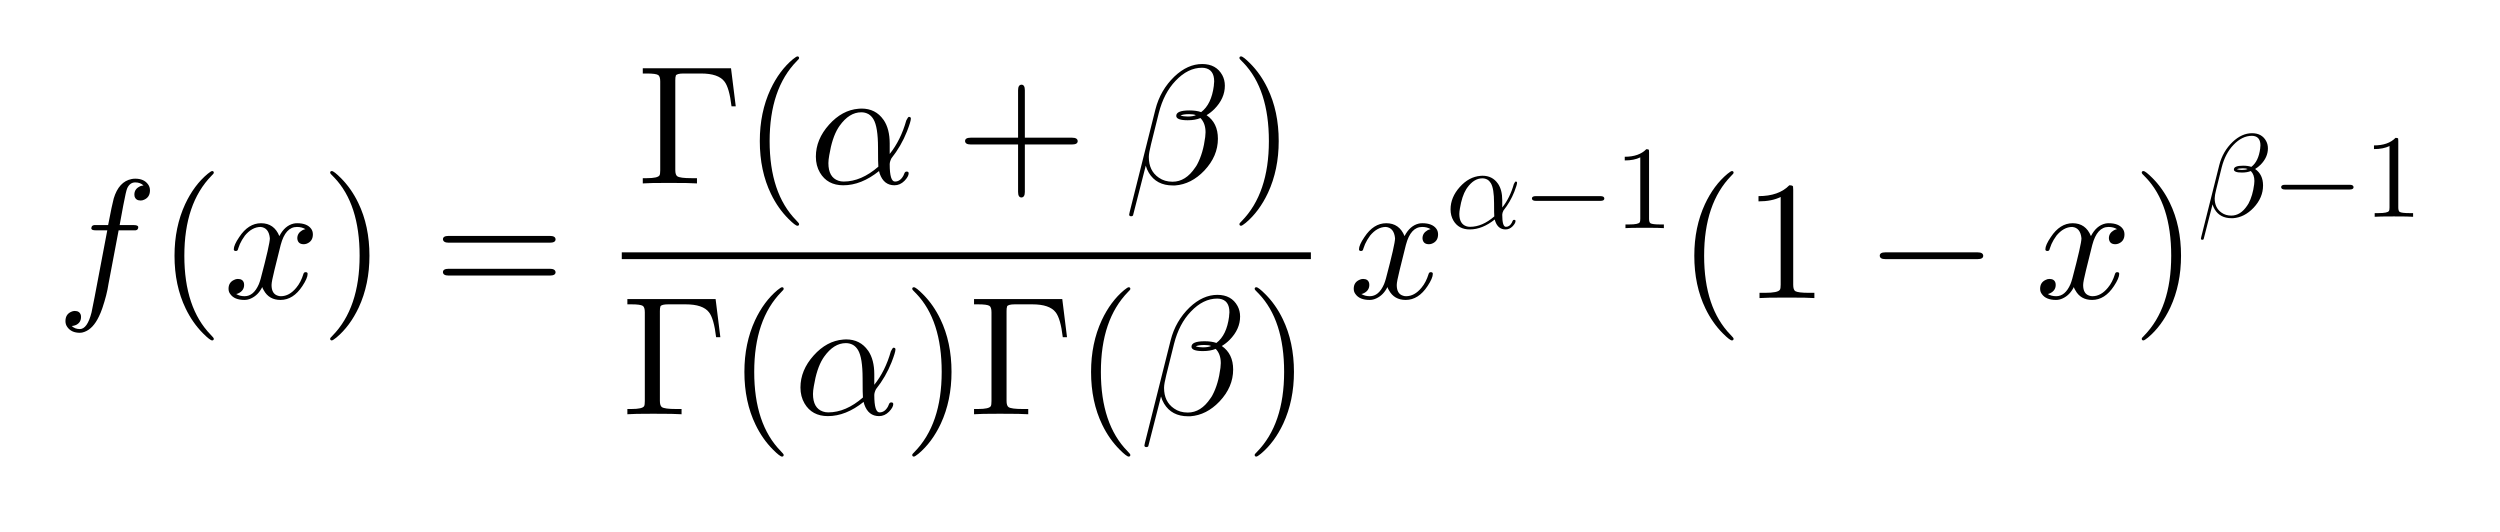 <svg version="1.1" xmlns="http://www.w3.org/2000/svg" xmlns:xlink="http://www.w3.org/1999/xlink"
    width="310" height="66">
    <defs>
        <clipPath id="EuNrNCBkzQow">
            <path fill="none" stroke="none" d=" M 0 0 L 310 0 L 310 66 L 0 66 L 0 0 Z" />
        </clipPath>
    </defs>
    <g transform="scale(1,1)" clip-path="url(#EuNrNCBkzQow)">
        <g transform="translate(-59,-239)">
            <g transform="scale(21,21)">
                <g transform="translate(3.143,13.141)">
                    <path fill="rgb(0,0,0)" stroke="none" paint-order="stroke fill markers"
                        d=" M 0.367 -0.4 L 0.367 -0.4 L 0.307 -0.083 Q 0.298 -0.021 0.271 0.059 Q 0.261 0.088 0.251 0.108 Q 0.216 0.182 0.164 0.2 Q 0.151 0.205 0.138 0.205 Q 0.088 0.205 0.064 0.171 Q 0.053 0.156 0.053 0.136 Q 0.053 0.096 0.087 0.081 Q 0.097 0.076 0.108 0.076 Q 0.137 0.076 0.144 0.101 Q 0.145 0.106 0.145 0.111 Q 0.145 0.145 0.115 0.159 Q 0.104 0.164 0.09 0.165 Q 0.109 0.183 0.138 0.183 Q 0.182 0.183 0.207 0.085 Q 0.212 0.062 0.219 0.025 L 0.225 -0.005 L 0.3 -0.4 L 0.234 -0.4 Q 0.209 -0.4 0.207 -0.408 L 0.206 -0.408 L 0.206 -0.412 Q 0.206 -0.429 0.223 -0.431 L 0.223 -0.431 L 0.236 -0.431 L 0.305 -0.431 Q 0.329 -0.556 0.338 -0.588 Q 0.368 -0.688 0.444 -0.703 Q 0.455 -0.705 0.465 -0.705 Q 0.517 -0.705 0.541 -0.671 L 0.541 -0.671 Q 0.552 -0.656 0.552 -0.636 Q 0.552 -0.596 0.518 -0.581 Q 0.508 -0.576 0.497 -0.576 Q 0.468 -0.576 0.461 -0.601 Q 0.46 -0.606 0.46 -0.611 Q 0.46 -0.642 0.488 -0.657 Q 0.499 -0.664 0.514 -0.665 Q 0.495 -0.683 0.465 -0.683 Q 0.434 -0.683 0.418 -0.649 Q 0.411 -0.635 0.394 -0.545 L 0.373 -0.431 L 0.456 -0.431 Q 0.481 -0.431 0.483 -0.42 Q 0.483 -0.402 0.467 -0.4 L 0.466 -0.4 L 0.453 -0.4 L 0.367 -0.4 Z" />
                </g>
                <g transform="translate(3.741,13.141)">
                    <path fill="rgb(0,0,0)" stroke="none" paint-order="stroke fill markers"
                        d=" M 0.331 0.24 L 0.331 0.24 Q 0.331 0.25 0.321 0.25 Q 0.309 0.25 0.268 0.209 Q 0.206 0.147 0.165 0.062 Q 0.099 -0.074 0.099 -0.25 Q 0.099 -0.419 0.162 -0.555 Q 0.214 -0.666 0.294 -0.733 Q 0.315 -0.75 0.321 -0.75 Q 0.331 -0.75 0.331 -0.74 Q 0.331 -0.735 0.318 -0.723 Q 0.157 -0.559 0.157 -0.25 Q 0.157 0.058 0.314 0.218 Q 0.331 0.235 0.331 0.24 Z" />
                </g>
                <g transform="translate(4.13,13.141)">
                    <path fill="rgb(0,0,0)" stroke="none" paint-order="stroke fill markers"
                        d=" M 0.334 -0.302 L 0.3 -0.165 Q 0.283 -0.097 0.283 -0.077 Q 0.283 -0.025 0.32 -0.014 Q 0.328 -0.011 0.338 -0.011 Q 0.388 -0.011 0.429 -0.061 Q 0.456 -0.093 0.471 -0.142 Q 0.474 -0.153 0.484 -0.153 Q 0.496 -0.153 0.496 -0.143 Q 0.496 -0.118 0.465 -0.071 Q 0.411 0.011 0.336 0.011 Q 0.268 0.011 0.237 -0.046 Q 0.231 -0.055 0.228 -0.065 Q 0.204 -0.017 0.162 0.002 Q 0.143 0.011 0.123 0.011 Q 0.063 0.011 0.039 -0.024 Q 0.029 -0.037 0.029 -0.055 Q 0.029 -0.092 0.061 -0.107 Q 0.072 -0.113 0.084 -0.113 Q 0.114 -0.113 0.12 -0.088 Q 0.121 -0.083 0.121 -0.078 Q 0.121 -0.044 0.087 -0.028 Q 0.081 -0.025 0.074 -0.024 Q 0.095 -0.011 0.124 -0.011 Q 0.177 -0.011 0.208 -0.082 Q 0.214 -0.097 0.219 -0.115 Q 0.273 -0.319 0.273 -0.353 Q 0.267 -0.415 0.219 -0.42 Q 0.167 -0.42 0.124 -0.367 L 0.124 -0.366 Q 0.124 -0.365 0.123 -0.365 Q 0.108 -0.345 0.096 -0.319 Q 0.091 -0.307 0.087 -0.295 L 0.085 -0.289 Q 0.083 -0.278 0.072 -0.278 Q 0.06 -0.278 0.06 -0.288 Q 0.06 -0.313 0.092 -0.36 Q 0.146 -0.442 0.221 -0.442 Q 0.298 -0.442 0.329 -0.366 Q 0.361 -0.428 0.414 -0.44 Q 0.424 -0.442 0.434 -0.442 Q 0.493 -0.442 0.517 -0.409 Q 0.527 -0.395 0.527 -0.376 Q 0.527 -0.335 0.49 -0.321 Q 0.481 -0.318 0.473 -0.318 Q 0.442 -0.318 0.436 -0.345 Q 0.435 -0.349 0.435 -0.353 Q 0.435 -0.383 0.464 -0.4 Q 0.473 -0.405 0.483 -0.407 Q 0.462 -0.42 0.433 -0.42 Q 0.365 -0.42 0.337 -0.314 Q 0.335 -0.308 0.334 -0.302 Z" />
                </g>
                <g transform="translate(4.702,13.141)">
                    <path fill="rgb(0,0,0)" stroke="none" paint-order="stroke fill markers"
                        d=" M 0.289 -0.25 L 0.289 -0.25 Q 0.289 -0.081 0.226 0.055 Q 0.174 0.166 0.094 0.233 Q 0.073 0.25 0.067 0.25 Q 0.057 0.25 0.057 0.24 Q 0.057 0.235 0.07 0.223 Q 0.231 0.059 0.231 -0.25 Q 0.231 -0.555 0.081 -0.712 L 0.076 -0.717 Q 0.057 -0.735 0.057 -0.74 Q 0.057 -0.75 0.067 -0.75 Q 0.079 -0.75 0.12 -0.709 Q 0.182 -0.647 0.223 -0.562 Q 0.289 -0.426 0.289 -0.25 Z" />
                </g>
                <g transform="translate(5.369,13.141)">
                    <path fill="rgb(0,0,0)" stroke="none" paint-order="stroke fill markers"
                        d=" M 0.687 -0.327 L 0.09 -0.327 Q 0.058 -0.327 0.056 -0.347 Q 0.056 -0.367 0.089 -0.367 L 0.688 -0.367 Q 0.72 -0.367 0.721 -0.347 Q 0.721 -0.327 0.687 -0.327 M 0.688 -0.133 L 0.089 -0.133 Q 0.057 -0.133 0.056 -0.153 Q 0.056 -0.173 0.09 -0.173 L 0.687 -0.173 Q 0.719 -0.173 0.721 -0.153 Q 0.721 -0.133 0.688 -0.133 Z" />
                </g>
                <g transform="translate(6.572,12.464)">
                    <path fill="rgb(0,0,0)" stroke="none" paint-order="stroke fill markers"
                        d=" M 0.554 -0.68 L 0.582 -0.455 L 0.557 -0.455 Q 0.544 -0.565 0.515 -0.602 Q 0.479 -0.649 0.377 -0.649 L 0.274 -0.649 Q 0.235 -0.649 0.228 -0.637 L 0.228 -0.636 L 0.228 -0.636 L 0.228 -0.635 Q 0.225 -0.629 0.225 -0.609 L 0.225 -0.079 Q 0.225 -0.05 0.237 -0.042 Q 0.253 -0.031 0.32 -0.031 L 0.353 -0.031 L 0.353 0 Q 0.317 -0.003 0.185 -0.003 Q 0.068 -0.003 0.033 0 L 0.033 -0.031 L 0.057 -0.031 Q 0.122 -0.031 0.132 -0.048 Q 0.136 -0.055 0.136 -0.078 L 0.136 -0.602 Q 0.136 -0.632 0.124 -0.64 Q 0.11 -0.649 0.057 -0.649 L 0.033 -0.649 L 0.033 -0.68 L 0.554 -0.68 Z" />
                </g>
                <g transform="translate(7.197,12.464)">
                    <path fill="rgb(0,0,0)" stroke="none" paint-order="stroke fill markers"
                        d=" M 0.331 0.24 L 0.331 0.24 Q 0.331 0.25 0.321 0.25 Q 0.309 0.25 0.268 0.209 Q 0.206 0.147 0.165 0.062 Q 0.099 -0.074 0.099 -0.25 Q 0.099 -0.419 0.162 -0.555 Q 0.214 -0.666 0.294 -0.733 Q 0.315 -0.75 0.321 -0.75 Q 0.331 -0.75 0.331 -0.74 Q 0.331 -0.735 0.318 -0.723 Q 0.157 -0.559 0.157 -0.25 Q 0.157 0.058 0.314 0.218 Q 0.331 0.235 0.331 0.24 Z" />
                </g>
                <g transform="translate(7.586,12.464)">
                    <path fill="rgb(0,0,0)" stroke="none" paint-order="stroke fill markers"
                        d=" M 0.477 -0.236 L 0.477 -0.236 L 0.477 -0.174 Q 0.542 -0.255 0.575 -0.372 Q 0.585 -0.392 0.59 -0.393 Q 0.602 -0.393 0.602 -0.383 Q 0.602 -0.366 0.579 -0.307 Q 0.545 -0.221 0.487 -0.148 Q 0.477 -0.128 0.477 -0.113 Q 0.477 -0.011 0.508 -0.011 Q 0.539 -0.011 0.558 -0.046 Q 0.561 -0.052 0.564 -0.06 Q 0.568 -0.07 0.577 -0.07 Q 0.589 -0.07 0.589 -0.06 Q 0.589 -0.041 0.564 -0.015 Q 0.538 0.011 0.505 0.011 Q 0.442 0.011 0.418 -0.058 Q 0.416 -0.065 0.414 -0.073 Q 0.309 0.011 0.203 0.011 Q 0.109 0.011 0.065 -0.064 Q 0.041 -0.105 0.041 -0.158 Q 0.041 -0.26 0.119 -0.347 Q 0.196 -0.433 0.293 -0.441 Q 0.302 -0.442 0.31 -0.442 Q 0.394 -0.442 0.44 -0.376 Q 0.44 -0.375 0.441 -0.375 Q 0.477 -0.322 0.477 -0.236 M 0.41 -0.099 L 0.41 -0.099 Q 0.408 -0.116 0.408 -0.211 Q 0.408 -0.334 0.381 -0.379 Q 0.369 -0.399 0.352 -0.409 L 0.351 -0.41 L 0.351 -0.41 L 0.35 -0.41 Q 0.332 -0.42 0.309 -0.42 Q 0.238 -0.42 0.181 -0.34 L 0.173 -0.328 Q 0.137 -0.27 0.12 -0.166 Q 0.115 -0.138 0.115 -0.12 Q 0.115 -0.036 0.174 -0.016 Q 0.188 -0.011 0.205 -0.011 Q 0.309 -0.011 0.41 -0.099 Z" />
                </g>
                <g transform="translate(8.452,12.464)">
                    <path fill="rgb(0,0,0)" stroke="none" paint-order="stroke fill markers"
                        d=" M 0.409 -0.23 L 0.409 0.05 Q 0.409 0.082 0.389 0.083 Q 0.369 0.083 0.369 0.05 L 0.369 -0.23 L 0.089 -0.23 Q 0.057 -0.23 0.056 -0.25 Q 0.056 -0.27 0.089 -0.27 L 0.369 -0.27 L 0.369 -0.55 Q 0.369 -0.582 0.389 -0.583 Q 0.409 -0.583 0.409 -0.55 L 0.409 -0.27 L 0.688 -0.27 Q 0.72 -0.27 0.721 -0.25 Q 0.721 -0.23 0.688 -0.23 L 0.409 -0.23 Z" />
                </g>
                <g transform="translate(9.452,12.464)">
                    <path fill="rgb(0,0,0)" stroke="none" paint-order="stroke fill markers"
                        d=" M 0.028 0.169 L 0.18 -0.437 Q 0.209 -0.551 0.292 -0.631 Q 0.37 -0.705 0.456 -0.705 Q 0.539 -0.705 0.575 -0.639 Q 0.59 -0.611 0.59 -0.577 Q 0.59 -0.502 0.528 -0.439 Q 0.507 -0.418 0.482 -0.403 Q 0.549 -0.357 0.549 -0.264 Q 0.549 -0.161 0.469 -0.076 Q 0.392 0.005 0.296 0.012 L 0.283 0.012 Q 0.186 0.012 0.141 -0.063 Q 0.129 -0.083 0.123 -0.105 L 0.048 0.188 L 0.047 0.19 Q 0.043 0.194 0.037 0.194 Q 0.025 0.194 0.025 0.184 Q 0.025 0.181 0.028 0.169 M 0.328 -0.401 Q 0.345 -0.395 0.371 -0.395 Q 0.401 -0.395 0.419 -0.403 Q 0.406 -0.409 0.379 -0.409 Q 0.344 -0.409 0.328 -0.401 M 0.45 -0.421 Q 0.511 -0.467 0.525 -0.577 L 0.525 -0.578 L 0.525 -0.58 Q 0.527 -0.594 0.527 -0.602 Q 0.527 -0.673 0.469 -0.682 Q 0.462 -0.683 0.455 -0.683 Q 0.372 -0.683 0.299 -0.606 Q 0.23 -0.534 0.2 -0.416 L 0.154 -0.231 Q 0.141 -0.179 0.141 -0.156 Q 0.141 -0.074 0.2 -0.034 Q 0.234 -0.01 0.281 -0.01 Q 0.359 -0.01 0.415 -0.094 Q 0.422 -0.103 0.427 -0.113 Q 0.462 -0.179 0.474 -0.274 Q 0.476 -0.291 0.476 -0.302 Q 0.476 -0.355 0.446 -0.386 Q 0.414 -0.373 0.371 -0.373 Q 0.303 -0.373 0.303 -0.399 Q 0.303 -0.431 0.381 -0.431 Q 0.422 -0.431 0.45 -0.421 Z" />
                </g>
                <g transform="translate(10.071,12.464)">
                    <path fill="rgb(0,0,0)" stroke="none" paint-order="stroke fill markers"
                        d=" M 0.289 -0.25 L 0.289 -0.25 Q 0.289 -0.081 0.226 0.055 Q 0.174 0.166 0.094 0.233 Q 0.073 0.25 0.067 0.25 Q 0.057 0.25 0.057 0.24 Q 0.057 0.235 0.07 0.223 Q 0.231 0.059 0.231 -0.25 Q 0.231 -0.555 0.081 -0.712 L 0.076 -0.717 Q 0.057 -0.735 0.057 -0.74 Q 0.057 -0.75 0.067 -0.75 Q 0.079 -0.75 0.12 -0.709 Q 0.182 -0.647 0.223 -0.562 Q 0.289 -0.426 0.289 -0.25 Z" />
                </g>
                <rect fill="rgb(0,0,0)" stroke="none" x="6.481" y="12.871"
                    width="4.069" height="0.04" />
                <g transform="translate(6.481,13.827)">
                    <path fill="rgb(0,0,0)" stroke="none" paint-order="stroke fill markers"
                        d=" M 0.554 -0.68 L 0.582 -0.455 L 0.557 -0.455 Q 0.544 -0.565 0.515 -0.602 Q 0.479 -0.649 0.377 -0.649 L 0.274 -0.649 Q 0.235 -0.649 0.228 -0.637 L 0.228 -0.636 L 0.228 -0.636 L 0.228 -0.635 Q 0.225 -0.629 0.225 -0.609 L 0.225 -0.079 Q 0.225 -0.05 0.237 -0.042 Q 0.253 -0.031 0.32 -0.031 L 0.353 -0.031 L 0.353 0 Q 0.317 -0.003 0.185 -0.003 Q 0.068 -0.003 0.033 0 L 0.033 -0.031 L 0.057 -0.031 Q 0.122 -0.031 0.132 -0.048 Q 0.136 -0.055 0.136 -0.078 L 0.136 -0.602 Q 0.136 -0.632 0.124 -0.64 Q 0.11 -0.649 0.057 -0.649 L 0.033 -0.649 L 0.033 -0.68 L 0.554 -0.68 Z" />
                </g>
                <g transform="translate(7.106,13.827)">
                    <path fill="rgb(0,0,0)" stroke="none" paint-order="stroke fill markers"
                        d=" M 0.331 0.24 L 0.331 0.24 Q 0.331 0.25 0.321 0.25 Q 0.309 0.25 0.268 0.209 Q 0.206 0.147 0.165 0.062 Q 0.099 -0.074 0.099 -0.25 Q 0.099 -0.419 0.162 -0.555 Q 0.214 -0.666 0.294 -0.733 Q 0.315 -0.75 0.321 -0.75 Q 0.331 -0.75 0.331 -0.74 Q 0.331 -0.735 0.318 -0.723 Q 0.157 -0.559 0.157 -0.25 Q 0.157 0.058 0.314 0.218 Q 0.331 0.235 0.331 0.24 Z" />
                </g>
                <g transform="translate(7.495,13.827)">
                    <path fill="rgb(0,0,0)" stroke="none" paint-order="stroke fill markers"
                        d=" M 0.477 -0.236 L 0.477 -0.236 L 0.477 -0.174 Q 0.542 -0.255 0.575 -0.372 Q 0.585 -0.392 0.59 -0.393 Q 0.602 -0.393 0.602 -0.383 Q 0.602 -0.366 0.579 -0.307 Q 0.545 -0.221 0.487 -0.148 Q 0.477 -0.128 0.477 -0.113 Q 0.477 -0.011 0.508 -0.011 Q 0.539 -0.011 0.558 -0.046 Q 0.561 -0.052 0.564 -0.06 Q 0.568 -0.07 0.577 -0.07 Q 0.589 -0.07 0.589 -0.06 Q 0.589 -0.041 0.564 -0.015 Q 0.538 0.011 0.505 0.011 Q 0.442 0.011 0.418 -0.058 Q 0.416 -0.065 0.414 -0.073 Q 0.309 0.011 0.203 0.011 Q 0.109 0.011 0.065 -0.064 Q 0.041 -0.105 0.041 -0.158 Q 0.041 -0.26 0.119 -0.347 Q 0.196 -0.433 0.293 -0.441 Q 0.302 -0.442 0.31 -0.442 Q 0.394 -0.442 0.44 -0.376 Q 0.44 -0.375 0.441 -0.375 Q 0.477 -0.322 0.477 -0.236 M 0.41 -0.099 L 0.41 -0.099 Q 0.408 -0.116 0.408 -0.211 Q 0.408 -0.334 0.381 -0.379 Q 0.369 -0.399 0.352 -0.409 L 0.351 -0.41 L 0.351 -0.41 L 0.35 -0.41 Q 0.332 -0.42 0.309 -0.42 Q 0.238 -0.42 0.181 -0.34 L 0.173 -0.328 Q 0.137 -0.27 0.12 -0.166 Q 0.115 -0.138 0.115 -0.12 Q 0.115 -0.036 0.174 -0.016 Q 0.188 -0.011 0.205 -0.011 Q 0.309 -0.011 0.41 -0.099 Z" />
                </g>
                <g transform="translate(8.139,13.827)">
                    <path fill="rgb(0,0,0)" stroke="none" paint-order="stroke fill markers"
                        d=" M 0.289 -0.25 L 0.289 -0.25 Q 0.289 -0.081 0.226 0.055 Q 0.174 0.166 0.094 0.233 Q 0.073 0.25 0.067 0.25 Q 0.057 0.25 0.057 0.24 Q 0.057 0.235 0.07 0.223 Q 0.231 0.059 0.231 -0.25 Q 0.231 -0.555 0.081 -0.712 L 0.076 -0.717 Q 0.057 -0.735 0.057 -0.74 Q 0.057 -0.75 0.067 -0.75 Q 0.079 -0.75 0.12 -0.709 Q 0.182 -0.647 0.223 -0.562 Q 0.289 -0.426 0.289 -0.25 Z" />
                </g>
                <g transform="translate(8.528,13.827)">
                    <path fill="rgb(0,0,0)" stroke="none" paint-order="stroke fill markers"
                        d=" M 0.554 -0.68 L 0.582 -0.455 L 0.557 -0.455 Q 0.544 -0.565 0.515 -0.602 Q 0.479 -0.649 0.377 -0.649 L 0.274 -0.649 Q 0.235 -0.649 0.228 -0.637 L 0.228 -0.636 L 0.228 -0.636 L 0.228 -0.635 Q 0.225 -0.629 0.225 -0.609 L 0.225 -0.079 Q 0.225 -0.05 0.237 -0.042 Q 0.253 -0.031 0.32 -0.031 L 0.353 -0.031 L 0.353 0 Q 0.317 -0.003 0.185 -0.003 Q 0.068 -0.003 0.033 0 L 0.033 -0.031 L 0.057 -0.031 Q 0.122 -0.031 0.132 -0.048 Q 0.136 -0.055 0.136 -0.078 L 0.136 -0.602 Q 0.136 -0.632 0.124 -0.64 Q 0.11 -0.649 0.057 -0.649 L 0.033 -0.649 L 0.033 -0.68 L 0.554 -0.68 Z" />
                </g>
                <g transform="translate(9.153,13.827)">
                    <path fill="rgb(0,0,0)" stroke="none" paint-order="stroke fill markers"
                        d=" M 0.331 0.24 L 0.331 0.24 Q 0.331 0.25 0.321 0.25 Q 0.309 0.25 0.268 0.209 Q 0.206 0.147 0.165 0.062 Q 0.099 -0.074 0.099 -0.25 Q 0.099 -0.419 0.162 -0.555 Q 0.214 -0.666 0.294 -0.733 Q 0.315 -0.75 0.321 -0.75 Q 0.331 -0.75 0.331 -0.74 Q 0.331 -0.735 0.318 -0.723 Q 0.157 -0.559 0.157 -0.25 Q 0.157 0.058 0.314 0.218 Q 0.331 0.235 0.331 0.24 Z" />
                </g>
                <g transform="translate(9.542,13.827)">
                    <path fill="rgb(0,0,0)" stroke="none" paint-order="stroke fill markers"
                        d=" M 0.028 0.169 L 0.18 -0.437 Q 0.209 -0.551 0.292 -0.631 Q 0.37 -0.705 0.456 -0.705 Q 0.539 -0.705 0.575 -0.639 Q 0.59 -0.611 0.59 -0.577 Q 0.59 -0.502 0.528 -0.439 Q 0.507 -0.418 0.482 -0.403 Q 0.549 -0.357 0.549 -0.264 Q 0.549 -0.161 0.469 -0.076 Q 0.392 0.005 0.296 0.012 L 0.283 0.012 Q 0.186 0.012 0.141 -0.063 Q 0.129 -0.083 0.123 -0.105 L 0.048 0.188 L 0.047 0.19 Q 0.043 0.194 0.037 0.194 Q 0.025 0.194 0.025 0.184 Q 0.025 0.181 0.028 0.169 M 0.328 -0.401 Q 0.345 -0.395 0.371 -0.395 Q 0.401 -0.395 0.419 -0.403 Q 0.406 -0.409 0.379 -0.409 Q 0.344 -0.409 0.328 -0.401 M 0.45 -0.421 Q 0.511 -0.467 0.525 -0.577 L 0.525 -0.578 L 0.525 -0.58 Q 0.527 -0.594 0.527 -0.602 Q 0.527 -0.673 0.469 -0.682 Q 0.462 -0.683 0.455 -0.683 Q 0.372 -0.683 0.299 -0.606 Q 0.23 -0.534 0.2 -0.416 L 0.154 -0.231 Q 0.141 -0.179 0.141 -0.156 Q 0.141 -0.074 0.2 -0.034 Q 0.234 -0.01 0.281 -0.01 Q 0.359 -0.01 0.415 -0.094 Q 0.422 -0.103 0.427 -0.113 Q 0.462 -0.179 0.474 -0.274 Q 0.476 -0.291 0.476 -0.302 Q 0.476 -0.355 0.446 -0.386 Q 0.414 -0.373 0.371 -0.373 Q 0.303 -0.373 0.303 -0.399 Q 0.303 -0.431 0.381 -0.431 Q 0.422 -0.431 0.45 -0.421 Z" />
                </g>
                <g transform="translate(10.161,13.827)">
                    <path fill="rgb(0,0,0)" stroke="none" paint-order="stroke fill markers"
                        d=" M 0.289 -0.25 L 0.289 -0.25 Q 0.289 -0.081 0.226 0.055 Q 0.174 0.166 0.094 0.233 Q 0.073 0.25 0.067 0.25 Q 0.057 0.25 0.057 0.24 Q 0.057 0.235 0.07 0.223 Q 0.231 0.059 0.231 -0.25 Q 0.231 -0.555 0.081 -0.712 L 0.076 -0.717 Q 0.057 -0.735 0.057 -0.74 Q 0.057 -0.75 0.067 -0.75 Q 0.079 -0.75 0.12 -0.709 Q 0.182 -0.647 0.223 -0.562 Q 0.289 -0.426 0.289 -0.25 Z" />
                </g>
                <g transform="translate(10.774,13.141)">
                    <path fill="rgb(0,0,0)" stroke="none" paint-order="stroke fill markers"
                        d=" M 0.334 -0.302 L 0.3 -0.165 Q 0.283 -0.097 0.283 -0.077 Q 0.283 -0.025 0.32 -0.014 Q 0.328 -0.011 0.338 -0.011 Q 0.388 -0.011 0.429 -0.061 Q 0.456 -0.093 0.471 -0.142 Q 0.474 -0.153 0.484 -0.153 Q 0.496 -0.153 0.496 -0.143 Q 0.496 -0.118 0.465 -0.071 Q 0.411 0.011 0.336 0.011 Q 0.268 0.011 0.237 -0.046 Q 0.231 -0.055 0.228 -0.065 Q 0.204 -0.017 0.162 0.002 Q 0.143 0.011 0.123 0.011 Q 0.063 0.011 0.039 -0.024 Q 0.029 -0.037 0.029 -0.055 Q 0.029 -0.092 0.061 -0.107 Q 0.072 -0.113 0.084 -0.113 Q 0.114 -0.113 0.12 -0.088 Q 0.121 -0.083 0.121 -0.078 Q 0.121 -0.044 0.087 -0.028 Q 0.081 -0.025 0.074 -0.024 Q 0.095 -0.011 0.124 -0.011 Q 0.177 -0.011 0.208 -0.082 Q 0.214 -0.097 0.219 -0.115 Q 0.273 -0.319 0.273 -0.353 Q 0.267 -0.415 0.219 -0.42 Q 0.167 -0.42 0.124 -0.367 L 0.124 -0.366 Q 0.124 -0.365 0.123 -0.365 Q 0.108 -0.345 0.096 -0.319 Q 0.091 -0.307 0.087 -0.295 L 0.085 -0.289 Q 0.083 -0.278 0.072 -0.278 Q 0.06 -0.278 0.06 -0.288 Q 0.06 -0.313 0.092 -0.36 Q 0.146 -0.442 0.221 -0.442 Q 0.298 -0.442 0.329 -0.366 Q 0.361 -0.428 0.414 -0.44 Q 0.424 -0.442 0.434 -0.442 Q 0.493 -0.442 0.517 -0.409 Q 0.527 -0.395 0.527 -0.376 Q 0.527 -0.335 0.49 -0.321 Q 0.481 -0.318 0.473 -0.318 Q 0.442 -0.318 0.436 -0.345 Q 0.435 -0.349 0.435 -0.353 Q 0.435 -0.383 0.464 -0.4 Q 0.473 -0.405 0.483 -0.407 Q 0.462 -0.42 0.433 -0.42 Q 0.365 -0.42 0.337 -0.314 Q 0.335 -0.308 0.334 -0.302 Z" />
                </g>
                <g transform="translate(11.346,12.728) scale(0.7,0.7)">
                    <path fill="rgb(0,0,0)" stroke="none" paint-order="stroke fill markers"
                        d=" M 0.477 -0.236 L 0.477 -0.236 L 0.477 -0.174 Q 0.542 -0.255 0.575 -0.372 Q 0.585 -0.392 0.59 -0.393 Q 0.602 -0.393 0.602 -0.383 Q 0.602 -0.366 0.579 -0.307 Q 0.545 -0.221 0.487 -0.148 Q 0.477 -0.128 0.477 -0.113 Q 0.477 -0.011 0.508 -0.011 Q 0.539 -0.011 0.558 -0.046 Q 0.561 -0.052 0.564 -0.06 Q 0.568 -0.07 0.577 -0.07 Q 0.589 -0.07 0.589 -0.06 Q 0.589 -0.041 0.564 -0.015 Q 0.538 0.011 0.505 0.011 Q 0.442 0.011 0.418 -0.058 Q 0.416 -0.065 0.414 -0.073 Q 0.309 0.011 0.203 0.011 Q 0.109 0.011 0.065 -0.064 Q 0.041 -0.105 0.041 -0.158 Q 0.041 -0.26 0.119 -0.347 Q 0.196 -0.433 0.293 -0.441 Q 0.302 -0.442 0.31 -0.442 Q 0.394 -0.442 0.44 -0.376 Q 0.44 -0.375 0.441 -0.375 Q 0.477 -0.322 0.477 -0.236 M 0.41 -0.099 L 0.41 -0.099 Q 0.408 -0.116 0.408 -0.211 Q 0.408 -0.334 0.381 -0.379 Q 0.369 -0.399 0.352 -0.409 L 0.351 -0.41 L 0.351 -0.41 L 0.35 -0.41 Q 0.332 -0.42 0.309 -0.42 Q 0.238 -0.42 0.181 -0.34 L 0.173 -0.328 Q 0.137 -0.27 0.12 -0.166 Q 0.115 -0.138 0.115 -0.12 Q 0.115 -0.036 0.174 -0.016 Q 0.188 -0.011 0.205 -0.011 Q 0.309 -0.011 0.41 -0.099 Z" />
                </g>
                <g transform="translate(11.797,12.728) scale(0.7,0.7)">
                    <path fill="rgb(0,0,0)" stroke="none" paint-order="stroke fill markers"
                        d=" M 0.661 -0.23 L 0.116 -0.23 Q 0.084 -0.23 0.083 -0.25 Q 0.083 -0.27 0.116 -0.27 L 0.661 -0.27 Q 0.693 -0.27 0.694 -0.25 Q 0.694 -0.23 0.661 -0.23 Z" />
                </g>
                <g transform="translate(12.341,12.728) scale(0.7,0.7)">
                    <path fill="rgb(0,0,0)" stroke="none" paint-order="stroke fill markers"
                        d=" M 0.294 -0.64 L 0.294 -0.079 Q 0.294 -0.049 0.306 -0.041 Q 0.323 -0.031 0.387 -0.031 L 0.419 -0.031 L 0.419 0 Q 0.384 -0.003 0.257 -0.003 Q 0.13 -0.003 0.095 0 L 0.095 -0.031 L 0.127 -0.031 Q 0.204 -0.031 0.215 -0.049 L 0.216 -0.05 Q 0.22 -0.058 0.22 -0.079 L 0.22 -0.597 Q 0.168 -0.571 0.089 -0.571 L 0.089 -0.602 Q 0.209 -0.602 0.271 -0.666 Q 0.29 -0.666 0.293 -0.659 L 0.293 -0.659 L 0.293 -0.658 Q 0.294 -0.655 0.294 -0.64 Z" />
                </g>
                <g transform="translate(12.715,13.141)">
                    <path fill="rgb(0,0,0)" stroke="none" paint-order="stroke fill markers"
                        d=" M 0.331 0.24 L 0.331 0.24 Q 0.331 0.25 0.321 0.25 Q 0.309 0.25 0.268 0.209 Q 0.206 0.147 0.165 0.062 Q 0.099 -0.074 0.099 -0.25 Q 0.099 -0.419 0.162 -0.555 Q 0.214 -0.666 0.294 -0.733 Q 0.315 -0.75 0.321 -0.75 Q 0.331 -0.75 0.331 -0.74 Q 0.331 -0.735 0.318 -0.723 Q 0.157 -0.559 0.157 -0.25 Q 0.157 0.058 0.314 0.218 Q 0.331 0.235 0.331 0.24 Z" />
                </g>
                <g transform="translate(13.104,13.141)">
                    <path fill="rgb(0,0,0)" stroke="none" paint-order="stroke fill markers"
                        d=" M 0.294 -0.64 L 0.294 -0.079 Q 0.294 -0.049 0.306 -0.041 Q 0.323 -0.031 0.387 -0.031 L 0.419 -0.031 L 0.419 0 Q 0.384 -0.003 0.257 -0.003 Q 0.13 -0.003 0.095 0 L 0.095 -0.031 L 0.127 -0.031 Q 0.204 -0.031 0.215 -0.049 L 0.216 -0.05 Q 0.22 -0.058 0.22 -0.079 L 0.22 -0.597 Q 0.168 -0.571 0.089 -0.571 L 0.089 -0.602 Q 0.209 -0.602 0.271 -0.666 Q 0.29 -0.666 0.293 -0.659 L 0.293 -0.659 L 0.293 -0.658 Q 0.294 -0.655 0.294 -0.64 Z" />
                </g>
                <g transform="translate(13.826,13.141)">
                    <path fill="rgb(0,0,0)" stroke="none" paint-order="stroke fill markers"
                        d=" M 0.661 -0.23 L 0.116 -0.23 Q 0.084 -0.23 0.083 -0.25 Q 0.083 -0.27 0.116 -0.27 L 0.661 -0.27 Q 0.693 -0.27 0.694 -0.25 Q 0.694 -0.23 0.661 -0.23 Z" />
                </g>
                <g transform="translate(14.827,13.141)">
                    <path fill="rgb(0,0,0)" stroke="none" paint-order="stroke fill markers"
                        d=" M 0.334 -0.302 L 0.3 -0.165 Q 0.283 -0.097 0.283 -0.077 Q 0.283 -0.025 0.32 -0.014 Q 0.328 -0.011 0.338 -0.011 Q 0.388 -0.011 0.429 -0.061 Q 0.456 -0.093 0.471 -0.142 Q 0.474 -0.153 0.484 -0.153 Q 0.496 -0.153 0.496 -0.143 Q 0.496 -0.118 0.465 -0.071 Q 0.411 0.011 0.336 0.011 Q 0.268 0.011 0.237 -0.046 Q 0.231 -0.055 0.228 -0.065 Q 0.204 -0.017 0.162 0.002 Q 0.143 0.011 0.123 0.011 Q 0.063 0.011 0.039 -0.024 Q 0.029 -0.037 0.029 -0.055 Q 0.029 -0.092 0.061 -0.107 Q 0.072 -0.113 0.084 -0.113 Q 0.114 -0.113 0.12 -0.088 Q 0.121 -0.083 0.121 -0.078 Q 0.121 -0.044 0.087 -0.028 Q 0.081 -0.025 0.074 -0.024 Q 0.095 -0.011 0.124 -0.011 Q 0.177 -0.011 0.208 -0.082 Q 0.214 -0.097 0.219 -0.115 Q 0.273 -0.319 0.273 -0.353 Q 0.267 -0.415 0.219 -0.42 Q 0.167 -0.42 0.124 -0.367 L 0.124 -0.366 Q 0.124 -0.365 0.123 -0.365 Q 0.108 -0.345 0.096 -0.319 Q 0.091 -0.307 0.087 -0.295 L 0.085 -0.289 Q 0.083 -0.278 0.072 -0.278 Q 0.06 -0.278 0.06 -0.288 Q 0.06 -0.313 0.092 -0.36 Q 0.146 -0.442 0.221 -0.442 Q 0.298 -0.442 0.329 -0.366 Q 0.361 -0.428 0.414 -0.44 Q 0.424 -0.442 0.434 -0.442 Q 0.493 -0.442 0.517 -0.409 Q 0.527 -0.395 0.527 -0.376 Q 0.527 -0.335 0.49 -0.321 Q 0.481 -0.318 0.473 -0.318 Q 0.442 -0.318 0.436 -0.345 Q 0.435 -0.349 0.435 -0.353 Q 0.435 -0.383 0.464 -0.4 Q 0.473 -0.405 0.483 -0.407 Q 0.462 -0.42 0.433 -0.42 Q 0.365 -0.42 0.337 -0.314 Q 0.335 -0.308 0.334 -0.302 Z" />
                </g>
                <g transform="translate(15.399,13.141)">
                    <path fill="rgb(0,0,0)" stroke="none" paint-order="stroke fill markers"
                        d=" M 0.289 -0.25 L 0.289 -0.25 Q 0.289 -0.081 0.226 0.055 Q 0.174 0.166 0.094 0.233 Q 0.073 0.25 0.067 0.25 Q 0.057 0.25 0.057 0.24 Q 0.057 0.235 0.07 0.223 Q 0.231 0.059 0.231 -0.25 Q 0.231 -0.555 0.081 -0.712 L 0.076 -0.717 Q 0.057 -0.735 0.057 -0.74 Q 0.057 -0.75 0.067 -0.75 Q 0.079 -0.75 0.12 -0.709 Q 0.182 -0.647 0.223 -0.562 Q 0.289 -0.426 0.289 -0.25 Z" />
                </g>
                <g transform="translate(15.788,12.661) scale(0.7,0.7)">
                    <path fill="rgb(0,0,0)" stroke="none" paint-order="stroke fill markers"
                        d=" M 0.028 0.169 L 0.18 -0.437 Q 0.209 -0.551 0.292 -0.631 Q 0.37 -0.705 0.456 -0.705 Q 0.539 -0.705 0.575 -0.639 Q 0.59 -0.611 0.59 -0.577 Q 0.59 -0.502 0.528 -0.439 Q 0.507 -0.418 0.482 -0.403 Q 0.549 -0.357 0.549 -0.264 Q 0.549 -0.161 0.469 -0.076 Q 0.392 0.005 0.296 0.012 L 0.283 0.012 Q 0.186 0.012 0.141 -0.063 Q 0.129 -0.083 0.123 -0.105 L 0.048 0.188 L 0.047 0.19 Q 0.043 0.194 0.037 0.194 Q 0.025 0.194 0.025 0.184 Q 0.025 0.181 0.028 0.169 M 0.328 -0.401 Q 0.345 -0.395 0.371 -0.395 Q 0.401 -0.395 0.419 -0.403 Q 0.406 -0.409 0.379 -0.409 Q 0.344 -0.409 0.328 -0.401 M 0.45 -0.421 Q 0.511 -0.467 0.525 -0.577 L 0.525 -0.578 L 0.525 -0.58 Q 0.527 -0.594 0.527 -0.602 Q 0.527 -0.673 0.469 -0.682 Q 0.462 -0.683 0.455 -0.683 Q 0.372 -0.683 0.299 -0.606 Q 0.23 -0.534 0.2 -0.416 L 0.154 -0.231 Q 0.141 -0.179 0.141 -0.156 Q 0.141 -0.074 0.2 -0.034 Q 0.234 -0.01 0.281 -0.01 Q 0.359 -0.01 0.415 -0.094 Q 0.422 -0.103 0.427 -0.113 Q 0.462 -0.179 0.474 -0.274 Q 0.476 -0.291 0.476 -0.302 Q 0.476 -0.355 0.446 -0.386 Q 0.414 -0.373 0.371 -0.373 Q 0.303 -0.373 0.303 -0.399 Q 0.303 -0.431 0.381 -0.431 Q 0.422 -0.431 0.45 -0.421 Z" />
                </g>
                <g transform="translate(16.221,12.661) scale(0.7,0.7)">
                    <path fill="rgb(0,0,0)" stroke="none" paint-order="stroke fill markers"
                        d=" M 0.661 -0.23 L 0.116 -0.23 Q 0.084 -0.23 0.083 -0.25 Q 0.083 -0.27 0.116 -0.27 L 0.661 -0.27 Q 0.693 -0.27 0.694 -0.25 Q 0.694 -0.23 0.661 -0.23 Z" />
                </g>
                <g transform="translate(16.765,12.661) scale(0.7,0.7)">
                    <path fill="rgb(0,0,0)" stroke="none" paint-order="stroke fill markers"
                        d=" M 0.294 -0.64 L 0.294 -0.079 Q 0.294 -0.049 0.306 -0.041 Q 0.323 -0.031 0.387 -0.031 L 0.419 -0.031 L 0.419 0 Q 0.384 -0.003 0.257 -0.003 Q 0.13 -0.003 0.095 0 L 0.095 -0.031 L 0.127 -0.031 Q 0.204 -0.031 0.215 -0.049 L 0.216 -0.05 Q 0.22 -0.058 0.22 -0.079 L 0.22 -0.597 Q 0.168 -0.571 0.089 -0.571 L 0.089 -0.602 Q 0.209 -0.602 0.271 -0.666 Q 0.29 -0.666 0.293 -0.659 L 0.293 -0.659 L 0.293 -0.658 Q 0.294 -0.655 0.294 -0.64 Z" />
                </g>
            </g>
        </g>
    </g>
</svg>